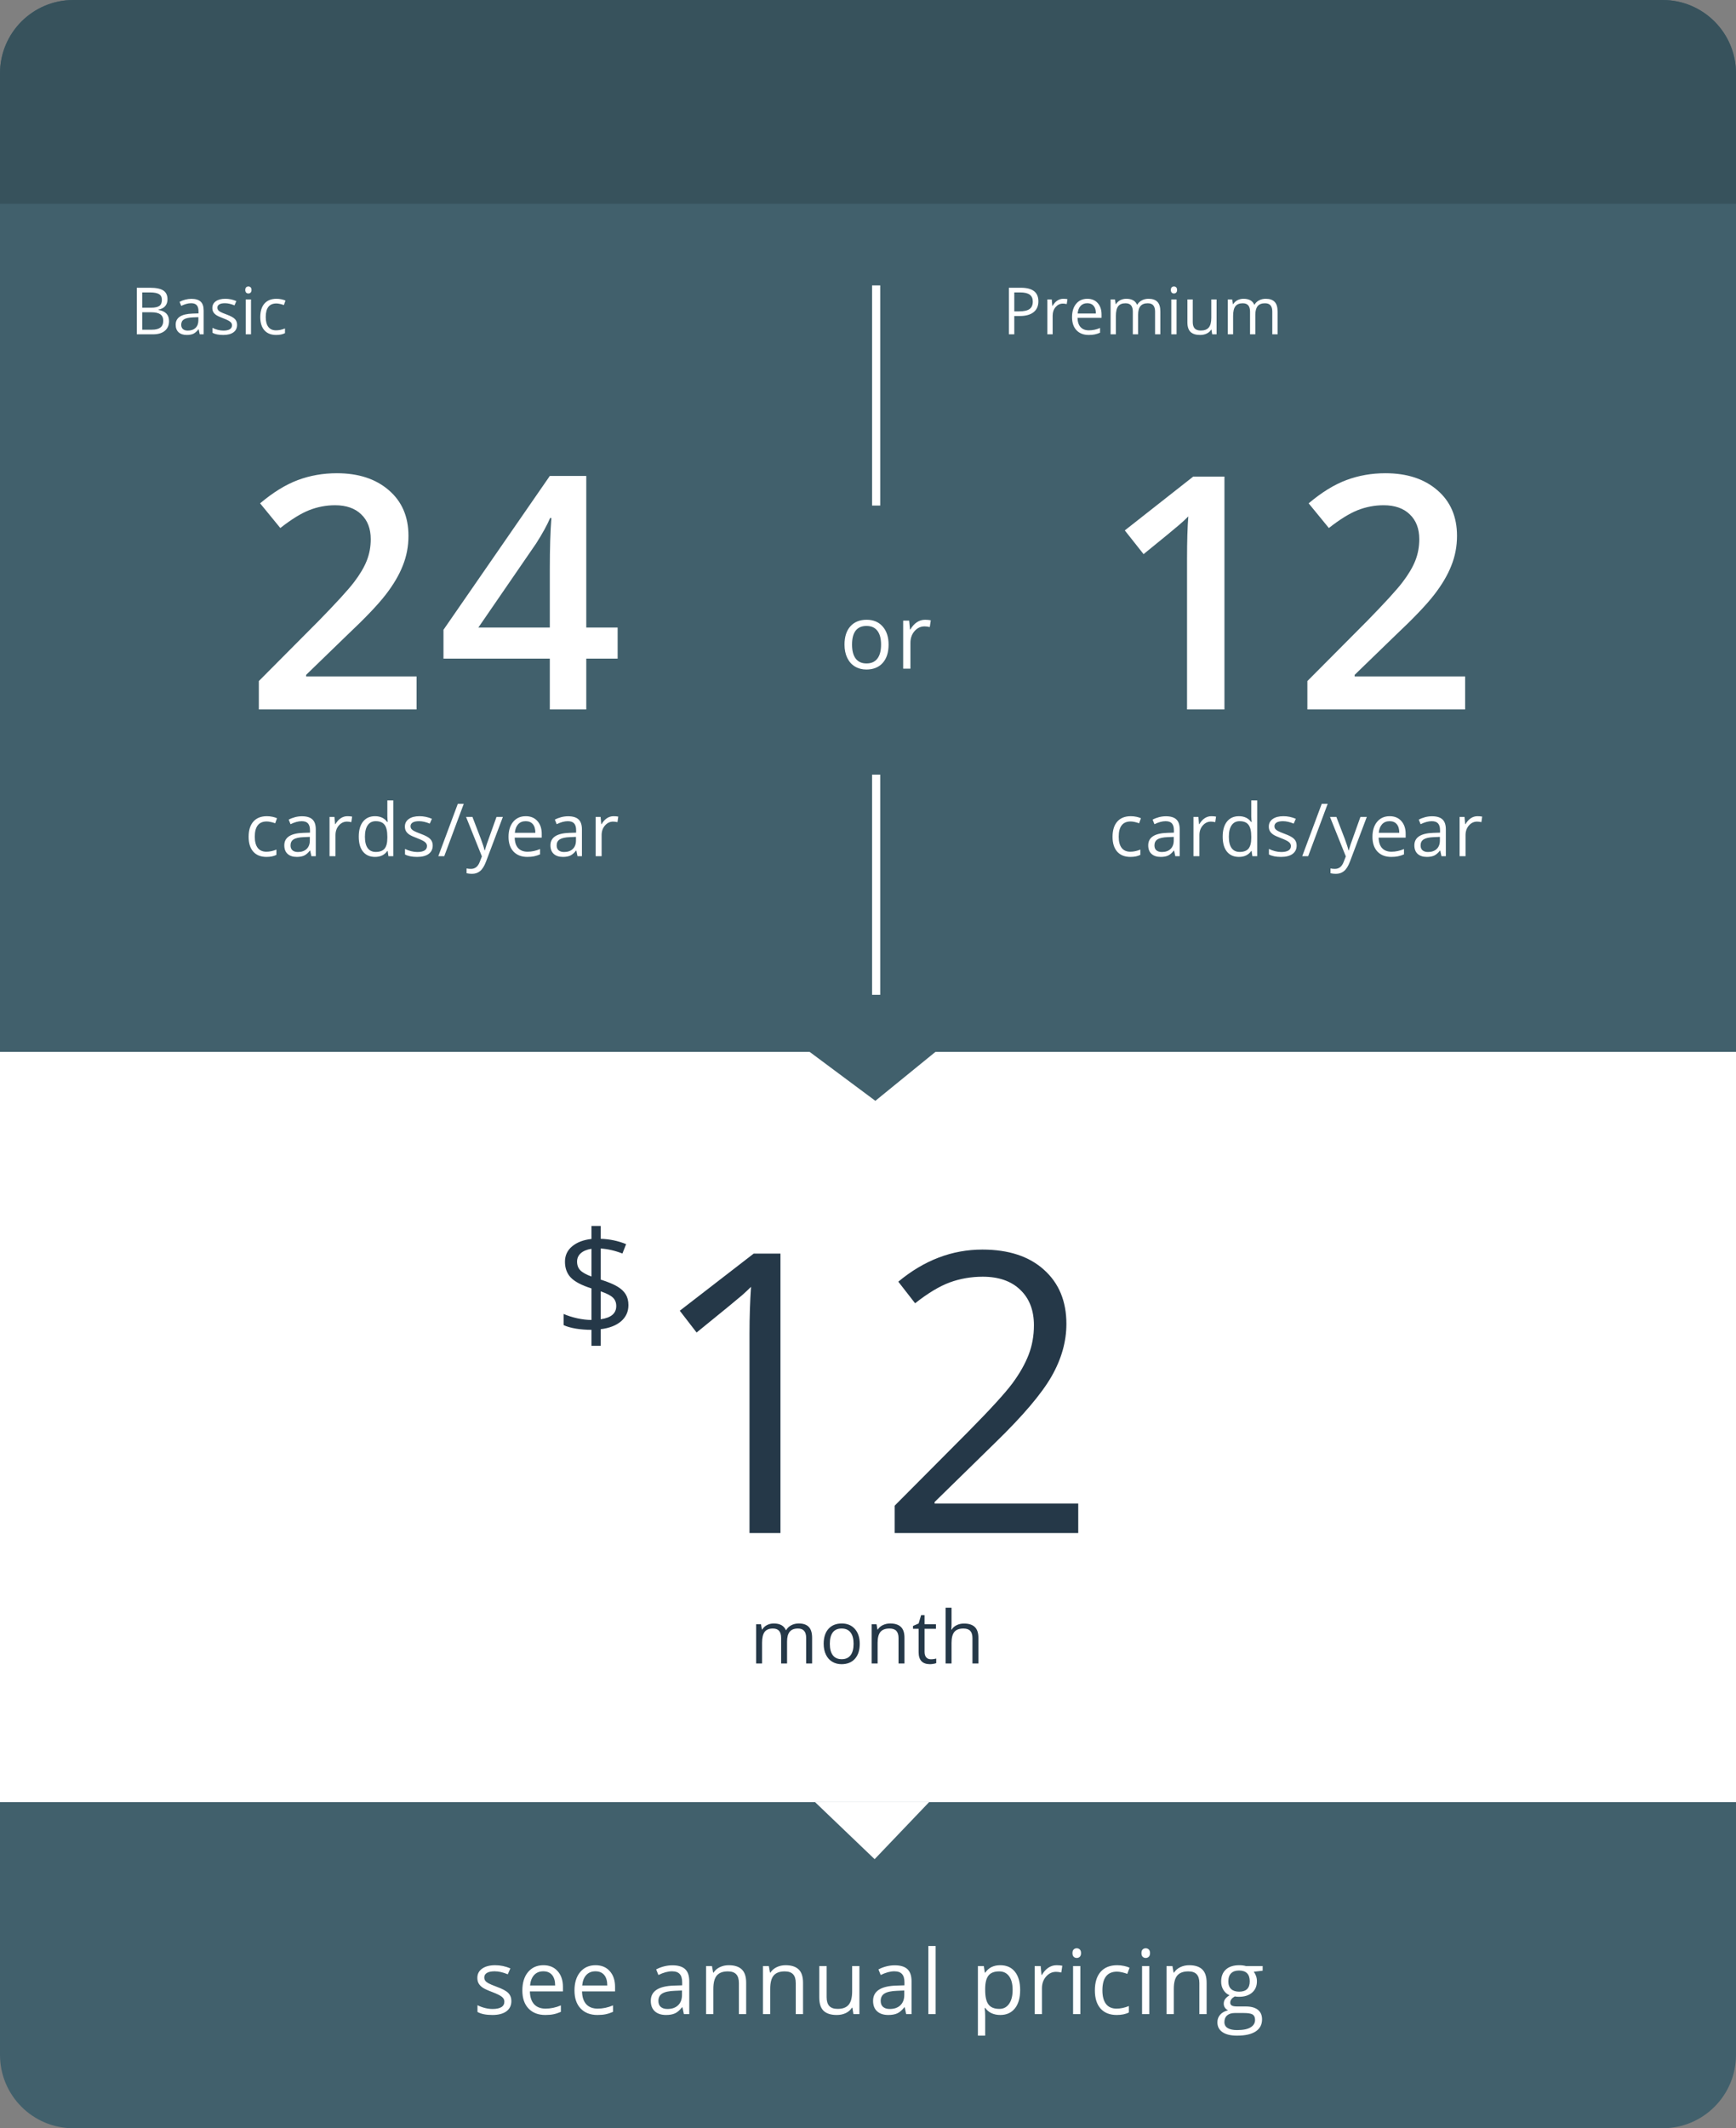 <svg width="213" height="261" viewBox="0 0 213 261" fill="none" xmlns="http://www.w3.org/2000/svg">
<rect x="0" y="0" width="213" height="261" fill="#808080" stroke="none"/>
<path fill-rule="evenodd" clip-rule="evenodd" d="M9 0C4.029 0 0 4.029 0 9V26V120V252C0 256.971 4.029 261 9 261H204C208.971 261 213 256.971 213 252V120V26V9C213 4.029 208.971 0 204 0H9Z" fill="#41606C"/>
<path d="M62.743 245.394C62.743 245.942 62.539 246.364 62.13 246.662C61.722 246.959 61.149 247.107 60.412 247.107C59.631 247.107 59.022 246.984 58.585 246.737V245.91C58.868 246.053 59.171 246.166 59.493 246.248C59.819 246.33 60.132 246.372 60.433 246.372C60.899 246.372 61.257 246.298 61.507 246.151C61.758 246.001 61.883 245.774 61.883 245.469C61.883 245.24 61.783 245.045 61.583 244.884C61.386 244.719 60.999 244.526 60.422 244.304C59.874 244.1 59.484 243.922 59.252 243.772C59.022 243.618 58.85 243.444 58.736 243.251C58.625 243.058 58.569 242.827 58.569 242.558C58.569 242.078 58.764 241.701 59.155 241.425C59.545 241.146 60.08 241.006 60.761 241.006C61.395 241.006 62.014 241.135 62.619 241.393L62.302 242.118C61.711 241.874 61.176 241.752 60.696 241.752C60.274 241.752 59.955 241.819 59.74 241.951C59.525 242.084 59.418 242.266 59.418 242.499C59.418 242.657 59.457 242.791 59.536 242.902C59.618 243.013 59.749 243.118 59.928 243.219C60.107 243.319 60.451 243.464 60.959 243.654C61.658 243.908 62.129 244.164 62.372 244.422C62.619 244.68 62.743 245.004 62.743 245.394ZM66.905 247.107C66.035 247.107 65.347 246.842 64.843 246.312C64.341 245.783 64.091 245.047 64.091 244.105C64.091 243.156 64.323 242.402 64.789 241.844C65.258 241.285 65.886 241.006 66.674 241.006C67.412 241.006 67.995 241.249 68.425 241.736C68.855 242.22 69.07 242.859 69.07 243.654V244.218H65.014C65.032 244.909 65.206 245.433 65.535 245.792C65.868 246.15 66.336 246.329 66.937 246.329C67.571 246.329 68.198 246.196 68.817 245.931V246.726C68.502 246.862 68.203 246.959 67.92 247.016C67.641 247.077 67.302 247.107 66.905 247.107ZM66.663 241.752C66.191 241.752 65.813 241.906 65.53 242.214C65.251 242.522 65.086 242.948 65.036 243.493H68.114C68.114 242.931 67.988 242.501 67.738 242.204C67.487 241.903 67.129 241.752 66.663 241.752ZM73.302 247.107C72.432 247.107 71.744 246.842 71.239 246.312C70.738 245.783 70.487 245.047 70.487 244.105C70.487 243.156 70.72 242.402 71.186 241.844C71.655 241.285 72.283 241.006 73.071 241.006C73.808 241.006 74.392 241.249 74.822 241.736C75.251 242.22 75.466 242.859 75.466 243.654V244.218H71.411C71.429 244.909 71.603 245.433 71.932 245.792C72.265 246.15 72.733 246.329 73.334 246.329C73.968 246.329 74.594 246.196 75.214 245.931V246.726C74.899 246.862 74.6 246.959 74.317 247.016C74.038 247.077 73.699 247.107 73.302 247.107ZM73.06 241.752C72.588 241.752 72.21 241.906 71.927 242.214C71.647 242.522 71.483 242.948 71.433 243.493H74.51C74.51 242.931 74.385 242.501 74.134 242.204C73.884 241.903 73.526 241.752 73.06 241.752ZM83.909 247L83.732 246.162H83.689C83.395 246.531 83.102 246.782 82.808 246.914C82.518 247.043 82.155 247.107 81.718 247.107C81.134 247.107 80.676 246.957 80.343 246.656C80.013 246.355 79.849 245.928 79.849 245.373C79.849 244.184 80.799 243.561 82.701 243.503L83.7 243.471V243.106C83.7 242.644 83.6 242.304 83.399 242.085C83.202 241.863 82.885 241.752 82.448 241.752C81.958 241.752 81.403 241.903 80.783 242.204L80.509 241.521C80.799 241.364 81.116 241.24 81.46 241.151C81.807 241.061 82.155 241.017 82.502 241.017C83.204 241.017 83.723 241.172 84.06 241.484C84.4 241.795 84.57 242.295 84.57 242.982V247H83.909ZM81.895 246.372C82.45 246.372 82.885 246.219 83.2 245.915C83.519 245.611 83.678 245.185 83.678 244.637V244.105L82.787 244.143C82.078 244.168 81.566 244.279 81.251 244.476C80.939 244.669 80.783 244.972 80.783 245.383C80.783 245.706 80.88 245.951 81.073 246.119C81.27 246.287 81.544 246.372 81.895 246.372ZM90.66 247V243.192C90.66 242.712 90.551 242.354 90.333 242.118C90.115 241.881 89.772 241.763 89.307 241.763C88.691 241.763 88.24 241.93 87.954 242.263C87.667 242.596 87.524 243.145 87.524 243.912V247H86.632V241.113H87.357L87.502 241.919H87.545C87.728 241.629 87.984 241.405 88.313 241.248C88.643 241.086 89.01 241.006 89.415 241.006C90.123 241.006 90.657 241.178 91.015 241.521C91.373 241.862 91.552 242.408 91.552 243.16V247H90.66ZM97.637 247V243.192C97.637 242.712 97.528 242.354 97.31 242.118C97.091 241.881 96.749 241.763 96.284 241.763C95.668 241.763 95.217 241.93 94.93 242.263C94.644 242.596 94.501 243.145 94.501 243.912V247H93.609V241.113H94.334L94.479 241.919H94.522C94.705 241.629 94.961 241.405 95.29 241.248C95.62 241.086 95.987 241.006 96.391 241.006C97.1 241.006 97.634 241.178 97.992 241.521C98.35 241.862 98.529 242.408 98.529 243.16V247H97.637ZM101.424 241.113V244.932C101.424 245.412 101.533 245.77 101.751 246.006C101.97 246.243 102.312 246.361 102.777 246.361C103.393 246.361 103.843 246.193 104.125 245.856C104.412 245.519 104.555 244.97 104.555 244.207V241.113H105.447V247H104.711L104.582 246.21H104.534C104.351 246.5 104.097 246.722 103.771 246.876C103.449 247.03 103.08 247.107 102.665 247.107C101.948 247.107 101.411 246.937 101.053 246.597C100.699 246.257 100.521 245.713 100.521 244.964V241.113H101.424ZM111.183 247L111.006 246.162H110.963C110.669 246.531 110.375 246.782 110.082 246.914C109.792 247.043 109.428 247.107 108.991 247.107C108.408 247.107 107.949 246.957 107.616 246.656C107.287 246.355 107.122 245.928 107.122 245.373C107.122 244.184 108.073 243.561 109.974 243.503L110.973 243.471V243.106C110.973 242.644 110.873 242.304 110.673 242.085C110.476 241.863 110.159 241.752 109.722 241.752C109.231 241.752 108.676 241.903 108.057 242.204L107.783 241.521C108.073 241.364 108.39 241.24 108.734 241.151C109.081 241.061 109.428 241.017 109.776 241.017C110.477 241.017 110.997 241.172 111.333 241.484C111.673 241.795 111.843 242.295 111.843 242.982V247H111.183ZM109.169 246.372C109.724 246.372 110.159 246.219 110.474 245.915C110.793 245.611 110.952 245.185 110.952 244.637V244.105L110.06 244.143C109.351 244.168 108.839 244.279 108.524 244.476C108.213 244.669 108.057 244.972 108.057 245.383C108.057 245.706 108.154 245.951 108.347 246.119C108.544 246.287 108.818 246.372 109.169 246.372ZM114.797 247H113.906V238.643H114.797V247ZM122.725 247.107C122.342 247.107 121.991 247.038 121.672 246.898C121.357 246.755 121.092 246.536 120.877 246.243H120.813C120.856 246.586 120.877 246.912 120.877 247.22V249.643H119.985V241.113H120.711L120.834 241.919H120.877C121.106 241.597 121.373 241.364 121.677 241.221C121.982 241.077 122.331 241.006 122.725 241.006C123.505 241.006 124.107 241.273 124.529 241.806C124.955 242.34 125.169 243.088 125.169 244.051C125.169 245.018 124.952 245.77 124.519 246.307C124.089 246.841 123.491 247.107 122.725 247.107ZM122.596 241.763C121.994 241.763 121.559 241.93 121.291 242.263C121.022 242.596 120.884 243.126 120.877 243.853V244.051C120.877 244.878 121.015 245.471 121.291 245.829C121.566 246.184 122.009 246.361 122.617 246.361C123.126 246.361 123.523 246.155 123.81 245.743C124.1 245.331 124.245 244.764 124.245 244.041C124.245 243.306 124.1 242.744 123.81 242.354C123.523 241.96 123.119 241.763 122.596 241.763ZM129.637 241.006C129.898 241.006 130.133 241.027 130.341 241.07L130.217 241.897C129.974 241.844 129.759 241.817 129.573 241.817C129.096 241.817 128.688 242.01 128.348 242.397C128.011 242.784 127.843 243.265 127.843 243.842V247H126.952V241.113H127.687L127.789 242.204H127.832C128.051 241.82 128.314 241.525 128.622 241.317C128.93 241.11 129.268 241.006 129.637 241.006ZM132.553 247H131.662V241.113H132.553V247ZM131.587 239.518C131.587 239.314 131.637 239.165 131.737 239.072C131.837 238.976 131.963 238.927 132.113 238.927C132.256 238.927 132.38 238.976 132.484 239.072C132.587 239.169 132.639 239.318 132.639 239.518C132.639 239.719 132.587 239.869 132.484 239.969C132.38 240.066 132.256 240.114 132.113 240.114C131.963 240.114 131.837 240.066 131.737 239.969C131.637 239.869 131.587 239.719 131.587 239.518ZM137.017 247.107C136.164 247.107 135.504 246.846 135.035 246.323C134.569 245.797 134.336 245.054 134.336 244.094C134.336 243.11 134.573 242.349 135.045 241.812C135.522 241.274 136.198 241.006 137.076 241.006C137.358 241.006 137.641 241.036 137.924 241.097C138.207 241.158 138.429 241.23 138.59 241.312L138.316 242.069C138.119 241.991 137.905 241.926 137.672 241.876C137.439 241.822 137.233 241.795 137.054 241.795C135.858 241.795 135.26 242.558 135.26 244.083C135.26 244.807 135.405 245.362 135.695 245.749C135.989 246.135 136.422 246.329 136.995 246.329C137.486 246.329 137.989 246.223 138.504 246.012V246.801C138.11 247.005 137.615 247.107 137.017 247.107ZM141.018 247H140.126V241.113H141.018V247ZM140.051 239.518C140.051 239.314 140.101 239.165 140.201 239.072C140.302 238.976 140.427 238.927 140.577 238.927C140.721 238.927 140.844 238.976 140.948 239.072C141.052 239.169 141.104 239.318 141.104 239.518C141.104 239.719 141.052 239.869 140.948 239.969C140.844 240.066 140.721 240.114 140.577 240.114C140.427 240.114 140.302 240.066 140.201 239.969C140.101 239.869 140.051 239.719 140.051 239.518ZM147.157 247V243.192C147.157 242.712 147.048 242.354 146.829 242.118C146.611 241.881 146.269 241.763 145.803 241.763C145.187 241.763 144.736 241.93 144.45 242.263C144.163 242.596 144.02 243.145 144.02 243.912V247H143.128V241.113H143.853L143.999 241.919H144.041C144.224 241.629 144.48 241.405 144.81 241.248C145.139 241.086 145.506 241.006 145.911 241.006C146.62 241.006 147.153 241.178 147.511 241.521C147.869 241.862 148.048 242.408 148.048 243.16V247H147.157ZM154.923 241.113V241.677L153.833 241.806C153.933 241.931 154.023 242.096 154.101 242.3C154.18 242.501 154.219 242.728 154.219 242.982C154.219 243.559 154.023 244.019 153.629 244.363C153.235 244.707 152.694 244.878 152.007 244.878C151.831 244.878 151.666 244.864 151.512 244.835C151.133 245.036 150.943 245.288 150.943 245.593C150.943 245.754 151.009 245.874 151.142 245.953C151.274 246.028 151.502 246.065 151.824 246.065H152.866C153.503 246.065 153.992 246.2 154.332 246.468C154.676 246.737 154.848 247.127 154.848 247.639C154.848 248.291 154.587 248.787 154.064 249.127C153.541 249.471 152.778 249.643 151.776 249.643C151.006 249.643 150.411 249.499 149.992 249.213C149.577 248.926 149.369 248.522 149.369 247.999C149.369 247.641 149.484 247.331 149.713 247.07C149.942 246.808 150.265 246.631 150.68 246.538C150.53 246.47 150.402 246.364 150.299 246.221C150.198 246.078 150.148 245.911 150.148 245.722C150.148 245.507 150.205 245.319 150.32 245.158C150.435 244.997 150.615 244.841 150.863 244.69C150.558 244.565 150.309 244.352 150.116 244.051C149.926 243.75 149.831 243.407 149.831 243.02C149.831 242.375 150.025 241.88 150.411 241.532C150.798 241.181 151.346 241.006 152.055 241.006C152.363 241.006 152.64 241.042 152.887 241.113H154.923ZM150.229 247.988C150.229 248.307 150.363 248.549 150.632 248.713C150.9 248.878 151.285 248.96 151.786 248.96C152.535 248.96 153.088 248.848 153.446 248.622C153.808 248.4 153.989 248.097 153.989 247.714C153.989 247.396 153.89 247.174 153.693 247.048C153.496 246.927 153.126 246.866 152.581 246.866H151.512C151.108 246.866 150.793 246.962 150.567 247.156C150.342 247.349 150.229 247.627 150.229 247.988ZM150.712 242.999C150.712 243.41 150.829 243.722 151.061 243.933C151.294 244.144 151.618 244.25 152.033 244.25C152.904 244.25 153.339 243.827 153.339 242.982C153.339 242.098 152.898 241.656 152.017 241.656C151.598 241.656 151.276 241.769 151.051 241.994C150.825 242.22 150.712 242.555 150.712 242.999Z" fill="white"/>
<path d="M0 9C0 4.029 4.029 0 9 0H204C208.971 0 213 4.029 213 9V25H0V9Z" fill="#37525C"/>
<rect y="129" width="213" height="92" fill="white"/>
<path d="M107.403 135L98 128H116L107.403 135Z" fill="#41606C"/>
<path d="M107.313 228L100 221H114L107.313 228Z" fill="white"/>
<path d="M51.113 87H31.758V83.523L39.121 76.121C41.296 73.894 42.734 72.319 43.438 71.394C44.154 70.457 44.675 69.578 45 68.758C45.325 67.938 45.488 67.059 45.488 66.121C45.488 64.832 45.098 63.816 44.316 63.074C43.548 62.332 42.48 61.961 41.113 61.961C40.02 61.961 38.958 62.163 37.93 62.566C36.914 62.97 35.736 63.699 34.395 64.754L31.914 61.727C33.503 60.385 35.046 59.435 36.543 58.875C38.04 58.315 39.635 58.035 41.328 58.035C43.984 58.035 46.113 58.732 47.715 60.125C49.316 61.505 50.117 63.367 50.117 65.711C50.117 67 49.883 68.224 49.414 69.383C48.958 70.542 48.249 71.74 47.285 72.977C46.335 74.201 44.746 75.861 42.52 77.957L37.559 82.762V82.957H51.113V87ZM75.781 80.769H71.933V87H67.46V80.769H54.413V77.234L67.46 58.367H71.933V76.961H75.781V80.769ZM67.46 76.961V69.793C67.46 67.241 67.525 65.151 67.656 63.523H67.499C67.135 64.383 66.562 65.424 65.781 66.648L58.691 76.961H67.46Z" fill="white"/>
<path d="M32.698 105.088C32.001 105.088 31.46 104.874 31.077 104.446C30.696 104.016 30.505 103.408 30.505 102.623C30.505 101.817 30.699 101.194 31.085 100.755C31.475 100.315 32.029 100.096 32.747 100.096C32.978 100.096 33.209 100.121 33.441 100.17C33.672 100.22 33.854 100.279 33.986 100.346L33.762 100.966C33.601 100.901 33.425 100.849 33.234 100.808C33.044 100.764 32.876 100.742 32.729 100.742C31.75 100.742 31.261 101.366 31.261 102.614C31.261 103.206 31.38 103.66 31.617 103.976C31.857 104.292 32.212 104.451 32.681 104.451C33.082 104.451 33.494 104.364 33.916 104.191V104.837C33.593 105.004 33.188 105.088 32.698 105.088ZM38.204 105L38.059 104.314H38.024C37.784 104.616 37.544 104.821 37.303 104.93C37.066 105.035 36.769 105.088 36.411 105.088C35.934 105.088 35.559 104.965 35.286 104.719C35.017 104.473 34.882 104.123 34.882 103.668C34.882 102.696 35.66 102.186 37.216 102.139L38.033 102.113V101.814C38.033 101.436 37.951 101.158 37.787 100.979C37.626 100.797 37.367 100.707 37.009 100.707C36.608 100.707 36.154 100.83 35.647 101.076L35.423 100.518C35.66 100.389 35.919 100.288 36.2 100.214C36.485 100.141 36.769 100.104 37.053 100.104C37.627 100.104 38.052 100.232 38.328 100.487C38.606 100.742 38.745 101.15 38.745 101.713V105H38.204ZM36.556 104.486C37.011 104.486 37.367 104.361 37.624 104.112C37.885 103.863 38.015 103.515 38.015 103.066V102.631L37.286 102.662C36.706 102.683 36.287 102.773 36.029 102.935C35.774 103.093 35.647 103.34 35.647 103.677C35.647 103.941 35.726 104.142 35.884 104.279C36.045 104.417 36.269 104.486 36.556 104.486ZM42.63 100.096C42.843 100.096 43.035 100.113 43.205 100.148L43.104 100.825C42.905 100.781 42.729 100.759 42.577 100.759C42.187 100.759 41.853 100.917 41.575 101.234C41.3 101.55 41.162 101.944 41.162 102.416V105H40.432V100.184H41.034L41.118 101.076H41.153C41.332 100.762 41.547 100.521 41.799 100.351C42.051 100.181 42.328 100.096 42.63 100.096ZM47.564 104.354H47.525C47.188 104.843 46.684 105.088 46.013 105.088C45.383 105.088 44.892 104.873 44.541 104.442C44.192 104.011 44.018 103.399 44.018 102.605C44.018 101.811 44.194 101.194 44.545 100.755C44.897 100.315 45.386 100.096 46.013 100.096C46.666 100.096 47.167 100.333 47.516 100.808H47.573L47.542 100.46L47.525 100.122V98.162H48.254V105H47.661L47.564 104.354ZM46.105 104.477C46.603 104.477 46.964 104.342 47.187 104.073C47.412 103.8 47.525 103.362 47.525 102.759V102.605C47.525 101.922 47.411 101.436 47.182 101.146C46.956 100.853 46.595 100.707 46.097 100.707C45.669 100.707 45.341 100.874 45.112 101.208C44.887 101.539 44.774 102.007 44.774 102.614C44.774 103.229 44.887 103.693 45.112 104.007C45.338 104.32 45.669 104.477 46.105 104.477ZM53.093 103.686C53.093 104.134 52.926 104.48 52.592 104.723C52.258 104.966 51.789 105.088 51.185 105.088C50.547 105.088 50.049 104.987 49.691 104.785V104.108C49.923 104.225 50.17 104.317 50.434 104.385C50.7 104.452 50.957 104.486 51.203 104.486C51.584 104.486 51.877 104.426 52.082 104.306C52.287 104.183 52.389 103.997 52.389 103.748C52.389 103.56 52.307 103.4 52.143 103.269C51.982 103.134 51.666 102.976 51.194 102.794C50.746 102.627 50.426 102.482 50.236 102.359C50.049 102.233 49.908 102.091 49.814 101.933C49.723 101.774 49.678 101.585 49.678 101.366C49.678 100.973 49.838 100.664 50.157 100.438C50.476 100.21 50.914 100.096 51.471 100.096C51.989 100.096 52.496 100.201 52.992 100.412L52.732 101.005C52.249 100.806 51.811 100.707 51.418 100.707C51.072 100.707 50.812 100.761 50.636 100.869C50.46 100.978 50.372 101.127 50.372 101.317C50.372 101.446 50.405 101.556 50.469 101.647C50.536 101.738 50.643 101.824 50.79 101.906C50.936 101.988 51.218 102.107 51.634 102.262C52.205 102.47 52.59 102.68 52.789 102.891C52.992 103.102 53.093 103.367 53.093 103.686ZM56.902 98.575L54.507 105H53.778L56.173 98.575H56.902ZM57.184 100.184H57.966L59.02 102.93C59.252 103.557 59.395 104.01 59.451 104.288H59.486C59.524 104.139 59.603 103.884 59.724 103.523C59.847 103.16 60.245 102.047 60.919 100.184H61.701L59.631 105.668C59.426 106.21 59.186 106.594 58.911 106.819C58.638 107.048 58.303 107.162 57.904 107.162C57.682 107.162 57.462 107.137 57.245 107.087V106.503C57.406 106.538 57.586 106.556 57.786 106.556C58.286 106.556 58.644 106.274 58.858 105.712L59.126 105.026L57.184 100.184ZM64.698 105.088C63.986 105.088 63.424 104.871 63.011 104.438C62.6 104.004 62.395 103.402 62.395 102.631C62.395 101.855 62.586 101.238 62.967 100.781C63.35 100.324 63.864 100.096 64.509 100.096C65.112 100.096 65.59 100.295 65.942 100.693C66.293 101.089 66.469 101.612 66.469 102.262V102.724H63.151C63.166 103.289 63.308 103.718 63.577 104.011C63.85 104.304 64.232 104.451 64.724 104.451C65.243 104.451 65.756 104.342 66.262 104.125V104.776C66.005 104.887 65.76 104.966 65.529 105.013C65.3 105.063 65.023 105.088 64.698 105.088ZM64.5 100.707C64.114 100.707 63.804 100.833 63.573 101.084C63.344 101.336 63.21 101.685 63.169 102.13H65.687C65.687 101.67 65.584 101.319 65.379 101.076C65.174 100.83 64.881 100.707 64.5 100.707ZM70.859 105L70.714 104.314H70.679C70.439 104.616 70.198 104.821 69.958 104.93C69.721 105.035 69.423 105.088 69.066 105.088C68.588 105.088 68.213 104.965 67.941 104.719C67.671 104.473 67.537 104.123 67.537 103.668C67.537 102.696 68.314 102.186 69.87 102.139L70.688 102.113V101.814C70.688 101.436 70.606 101.158 70.442 100.979C70.28 100.797 70.021 100.707 69.664 100.707C69.262 100.707 68.808 100.83 68.301 101.076L68.077 100.518C68.314 100.389 68.574 100.288 68.855 100.214C69.139 100.141 69.423 100.104 69.708 100.104C70.282 100.104 70.707 100.232 70.982 100.487C71.26 100.742 71.4 101.15 71.4 101.713V105H70.859ZM69.211 104.486C69.665 104.486 70.021 104.361 70.279 104.112C70.54 103.863 70.67 103.515 70.67 103.066V102.631L69.941 102.662C69.36 102.683 68.942 102.773 68.684 102.935C68.429 103.093 68.301 103.34 68.301 103.677C68.301 103.941 68.38 104.142 68.539 104.279C68.7 104.417 68.924 104.486 69.211 104.486ZM75.284 100.096C75.498 100.096 75.69 100.113 75.86 100.148L75.759 100.825C75.559 100.781 75.384 100.759 75.231 100.759C74.842 100.759 74.508 100.917 74.229 101.234C73.954 101.55 73.816 101.944 73.816 102.416V105H73.087V100.184H73.689L73.772 101.076H73.808C73.986 100.762 74.201 100.521 74.454 100.351C74.705 100.181 74.982 100.096 75.284 100.096Z" fill="white"/>
<path d="M109.026 79.051C109.026 80.011 108.785 80.761 108.301 81.302C107.818 81.839 107.15 82.107 106.298 82.107C105.771 82.107 105.304 81.984 104.896 81.737C104.488 81.49 104.173 81.135 103.951 80.673C103.729 80.211 103.618 79.671 103.618 79.051C103.618 78.092 103.858 77.345 104.337 76.811C104.817 76.274 105.483 76.006 106.335 76.006C107.159 76.006 107.812 76.28 108.296 76.828C108.783 77.376 109.026 78.117 109.026 79.051ZM104.542 79.051C104.542 79.803 104.692 80.376 104.993 80.77C105.293 81.164 105.736 81.361 106.319 81.361C106.903 81.361 107.345 81.166 107.646 80.775C107.95 80.382 108.103 79.807 108.103 79.051C108.103 78.303 107.95 77.735 107.646 77.349C107.345 76.958 106.899 76.763 106.309 76.763C105.725 76.763 105.285 76.955 104.987 77.338C104.69 77.721 104.542 78.292 104.542 79.051ZM113.5 76.006C113.762 76.006 113.996 76.027 114.204 76.07L114.08 76.897C113.837 76.844 113.622 76.817 113.436 76.817C112.96 76.817 112.551 77.01 112.211 77.397C111.875 77.784 111.706 78.265 111.706 78.842V82H110.815V76.113H111.551L111.653 77.204H111.696C111.914 76.82 112.177 76.525 112.485 76.317C112.793 76.11 113.131 76.006 113.5 76.006Z" fill="white"/>
<path d="M98.913 204V200.867C98.913 200.483 98.831 200.196 98.666 200.005C98.502 199.812 98.248 199.715 97.902 199.715C97.448 199.715 97.112 199.846 96.895 200.106C96.679 200.367 96.57 200.769 96.57 201.311V204H95.841V200.867C95.841 200.483 95.759 200.196 95.595 200.005C95.431 199.812 95.174 199.715 94.826 199.715C94.369 199.715 94.033 199.853 93.819 200.128C93.608 200.401 93.503 200.849 93.503 201.473V204H92.773V199.184H93.367L93.485 199.843H93.52C93.658 199.608 93.852 199.425 94.101 199.293C94.353 199.162 94.634 199.096 94.944 199.096C95.697 199.096 96.189 199.368 96.421 199.913H96.456C96.6 199.661 96.808 199.462 97.08 199.315C97.353 199.169 97.663 199.096 98.012 199.096C98.557 199.096 98.964 199.236 99.233 199.518C99.506 199.796 99.642 200.243 99.642 200.858V204H98.913ZM105.487 201.587C105.487 202.373 105.289 202.986 104.893 203.429C104.498 203.868 103.951 204.088 103.254 204.088C102.824 204.088 102.441 203.987 102.107 203.785C101.773 203.583 101.515 203.292 101.334 202.915C101.152 202.537 101.061 202.094 101.061 201.587C101.061 200.802 101.258 200.191 101.65 199.755C102.043 199.315 102.588 199.096 103.285 199.096C103.959 199.096 104.493 199.32 104.889 199.768C105.287 200.216 105.487 200.823 105.487 201.587ZM101.817 201.587C101.817 202.203 101.94 202.671 102.186 202.994C102.432 203.316 102.794 203.477 103.272 203.477C103.749 203.477 104.111 203.317 104.357 202.998C104.606 202.676 104.731 202.206 104.731 201.587C104.731 200.975 104.606 200.511 104.357 200.194C104.111 199.875 103.746 199.715 103.263 199.715C102.785 199.715 102.425 199.872 102.182 200.186C101.939 200.499 101.817 200.966 101.817 201.587ZM110.246 204V200.884C110.246 200.492 110.156 200.199 109.978 200.005C109.799 199.812 109.519 199.715 109.138 199.715C108.634 199.715 108.265 199.852 108.031 200.124C107.797 200.396 107.679 200.846 107.679 201.473V204H106.95V199.184H107.543L107.662 199.843H107.697C107.846 199.605 108.056 199.422 108.325 199.293C108.595 199.162 108.895 199.096 109.226 199.096C109.806 199.096 110.243 199.236 110.536 199.518C110.829 199.796 110.975 200.243 110.975 200.858V204H110.246ZM114.214 203.486C114.343 203.486 114.467 203.477 114.587 203.459C114.707 203.439 114.803 203.418 114.873 203.398V203.956C114.794 203.994 114.677 204.025 114.521 204.048C114.369 204.075 114.231 204.088 114.108 204.088C113.177 204.088 112.711 203.597 112.711 202.616V199.75H112.021V199.399L112.711 199.096L113.019 198.067H113.44V199.184H114.838V199.75H113.44V202.585C113.44 202.875 113.509 203.098 113.647 203.253C113.785 203.408 113.974 203.486 114.214 203.486ZM119.316 204V200.884C119.316 200.492 119.226 200.199 119.048 200.005C118.869 199.812 118.589 199.715 118.208 199.715C117.701 199.715 117.331 199.853 117.096 200.128C116.865 200.404 116.749 200.855 116.749 201.482V204H116.02V197.162H116.749V199.232C116.749 199.481 116.738 199.688 116.714 199.852H116.758C116.902 199.62 117.105 199.438 117.369 199.307C117.636 199.172 117.939 199.104 118.279 199.104C118.867 199.104 119.308 199.245 119.601 199.526C119.897 199.805 120.045 200.249 120.045 200.858V204H119.316Z" fill="#253848"/>
<path d="M16.785 35.289H18.398C19.156 35.289 19.704 35.402 20.043 35.629C20.381 35.855 20.551 36.214 20.551 36.703C20.551 37.042 20.456 37.322 20.266 37.543C20.078 37.762 19.803 37.904 19.441 37.969V38.008C20.309 38.156 20.742 38.612 20.742 39.375C20.742 39.885 20.569 40.284 20.223 40.57C19.879 40.857 19.397 41 18.777 41H16.785V35.289ZM17.449 37.734H18.543C19.012 37.734 19.349 37.661 19.555 37.516C19.76 37.367 19.863 37.118 19.863 36.77C19.863 36.449 19.749 36.219 19.52 36.078C19.29 35.935 18.926 35.863 18.426 35.863H17.449V37.734ZM17.449 38.297V40.434H18.641C19.102 40.434 19.448 40.345 19.68 40.168C19.914 39.988 20.031 39.708 20.031 39.328C20.031 38.974 19.912 38.714 19.672 38.547C19.435 38.38 19.073 38.297 18.586 38.297H17.449ZM24.508 41L24.379 40.391H24.348C24.134 40.659 23.921 40.841 23.707 40.938C23.496 41.031 23.232 41.078 22.914 41.078C22.49 41.078 22.156 40.969 21.914 40.75C21.674 40.531 21.555 40.22 21.555 39.816C21.555 38.952 22.246 38.499 23.629 38.457L24.355 38.434V38.168C24.355 37.832 24.283 37.585 24.137 37.426C23.994 37.264 23.763 37.184 23.445 37.184C23.088 37.184 22.685 37.293 22.234 37.512L22.035 37.016C22.246 36.901 22.477 36.811 22.727 36.746C22.979 36.681 23.232 36.648 23.484 36.648C23.995 36.648 24.372 36.762 24.617 36.988C24.865 37.215 24.988 37.578 24.988 38.078V41H24.508ZM23.043 40.543C23.447 40.543 23.763 40.432 23.992 40.211C24.224 39.99 24.34 39.68 24.34 39.281V38.895L23.691 38.922C23.176 38.94 22.803 39.021 22.574 39.164C22.348 39.305 22.234 39.525 22.234 39.824C22.234 40.059 22.305 40.237 22.445 40.359C22.588 40.482 22.788 40.543 23.043 40.543ZM29.09 39.832C29.09 40.23 28.941 40.538 28.645 40.754C28.348 40.97 27.931 41.078 27.395 41.078C26.827 41.078 26.384 40.988 26.066 40.809V40.207C26.272 40.311 26.492 40.393 26.727 40.453C26.963 40.513 27.191 40.543 27.41 40.543C27.749 40.543 28.009 40.49 28.191 40.383C28.374 40.273 28.465 40.108 28.465 39.887C28.465 39.72 28.392 39.578 28.246 39.461C28.103 39.341 27.822 39.2 27.402 39.039C27.004 38.891 26.72 38.762 26.551 38.652C26.384 38.54 26.259 38.414 26.176 38.273C26.095 38.133 26.055 37.965 26.055 37.77C26.055 37.421 26.197 37.146 26.48 36.945C26.764 36.742 27.154 36.641 27.648 36.641C28.109 36.641 28.56 36.734 29 36.922L28.77 37.449C28.34 37.272 27.951 37.184 27.602 37.184C27.294 37.184 27.062 37.232 26.906 37.328C26.75 37.425 26.672 37.557 26.672 37.727C26.672 37.841 26.701 37.939 26.758 38.02C26.818 38.1 26.913 38.177 27.043 38.25C27.173 38.323 27.423 38.428 27.793 38.566C28.301 38.751 28.643 38.938 28.82 39.125C29 39.312 29.09 39.548 29.09 39.832ZM30.797 41H30.148V36.719H30.797V41ZM30.094 35.559C30.094 35.41 30.13 35.302 30.203 35.234C30.276 35.164 30.367 35.129 30.477 35.129C30.581 35.129 30.671 35.164 30.746 35.234C30.822 35.305 30.859 35.413 30.859 35.559C30.859 35.704 30.822 35.814 30.746 35.887C30.671 35.957 30.581 35.992 30.477 35.992C30.367 35.992 30.276 35.957 30.203 35.887C30.13 35.814 30.094 35.704 30.094 35.559ZM33.883 41.078C33.263 41.078 32.783 40.888 32.441 40.508C32.103 40.125 31.934 39.585 31.934 38.887C31.934 38.171 32.105 37.617 32.449 37.227C32.796 36.836 33.288 36.641 33.926 36.641C34.132 36.641 34.337 36.663 34.543 36.707C34.749 36.751 34.91 36.803 35.027 36.863L34.828 37.414C34.685 37.357 34.529 37.31 34.359 37.273C34.19 37.234 34.04 37.215 33.91 37.215C33.04 37.215 32.605 37.77 32.605 38.879C32.605 39.405 32.711 39.809 32.922 40.09C33.135 40.371 33.45 40.512 33.867 40.512C34.224 40.512 34.59 40.435 34.965 40.281V40.855C34.678 41.004 34.318 41.078 33.883 41.078Z" fill="white"/>
<path d="M150.234 87H145.645V68.562C145.645 66.362 145.697 64.617 145.801 63.328C145.501 63.641 145.13 63.986 144.688 64.363C144.258 64.741 142.799 65.939 140.312 67.957L138.008 65.047L146.406 58.445H150.234V87ZM179.765 87H160.409V83.523L167.773 76.121C169.947 73.894 171.386 72.319 172.089 71.394C172.805 70.457 173.326 69.578 173.652 68.758C173.977 67.938 174.14 67.059 174.14 66.121C174.14 64.832 173.749 63.816 172.968 63.074C172.2 62.332 171.132 61.961 169.765 61.961C168.671 61.961 167.61 62.163 166.581 62.566C165.566 62.97 164.387 63.699 163.046 64.754L160.566 61.727C162.154 60.385 163.697 59.435 165.195 58.875C166.692 58.315 168.287 58.035 169.98 58.035C172.636 58.035 174.765 58.732 176.366 60.125C177.968 61.505 178.769 63.367 178.769 65.711C178.769 67 178.534 68.224 178.066 69.383C177.61 70.542 176.9 71.74 175.937 72.977C174.986 74.201 173.398 75.861 171.171 77.957L166.21 82.762V82.957H179.765V87Z" fill="white"/>
<path d="M138.698 105.088C138.001 105.088 137.46 104.874 137.077 104.446C136.696 104.016 136.505 103.408 136.505 102.623C136.505 101.817 136.699 101.194 137.085 100.755C137.475 100.315 138.029 100.096 138.747 100.096C138.978 100.096 139.209 100.121 139.441 100.17C139.672 100.22 139.854 100.279 139.986 100.346L139.762 100.966C139.601 100.901 139.425 100.849 139.234 100.808C139.044 100.764 138.875 100.742 138.729 100.742C137.75 100.742 137.261 101.366 137.261 102.614C137.261 103.206 137.38 103.66 137.617 103.976C137.857 104.292 138.212 104.451 138.681 104.451C139.082 104.451 139.494 104.364 139.916 104.191V104.837C139.593 105.004 139.188 105.088 138.698 105.088ZM144.204 105L144.059 104.314H144.024C143.784 104.616 143.544 104.821 143.304 104.93C143.066 105.035 142.769 105.088 142.411 105.088C141.934 105.088 141.559 104.965 141.286 104.719C141.017 104.473 140.882 104.123 140.882 103.668C140.882 102.696 141.66 102.186 143.216 102.139L144.033 102.113V101.814C144.033 101.436 143.951 101.158 143.787 100.979C143.626 100.797 143.367 100.707 143.009 100.707C142.608 100.707 142.154 100.83 141.647 101.076L141.423 100.518C141.66 100.389 141.919 100.288 142.201 100.214C142.485 100.141 142.769 100.104 143.053 100.104C143.627 100.104 144.052 100.232 144.327 100.487C144.606 100.742 144.745 101.15 144.745 101.713V105H144.204ZM142.556 104.486C143.011 104.486 143.367 104.361 143.624 104.112C143.885 103.863 144.015 103.515 144.015 103.066V102.631L143.286 102.662C142.706 102.683 142.287 102.773 142.029 102.935C141.774 103.093 141.647 103.34 141.647 103.677C141.647 103.941 141.726 104.142 141.884 104.279C142.045 104.417 142.269 104.486 142.556 104.486ZM148.63 100.096C148.843 100.096 149.035 100.113 149.205 100.148L149.104 100.825C148.905 100.781 148.729 100.759 148.577 100.759C148.187 100.759 147.853 100.917 147.575 101.234C147.299 101.55 147.162 101.944 147.162 102.416V105H146.432V100.184H147.034L147.118 101.076H147.153C147.332 100.762 147.547 100.521 147.799 100.351C148.051 100.181 148.328 100.096 148.63 100.096ZM153.564 104.354H153.525C153.188 104.843 152.684 105.088 152.013 105.088C151.383 105.088 150.893 104.873 150.541 104.442C150.192 104.011 150.018 103.399 150.018 102.605C150.018 101.811 150.194 101.194 150.545 100.755C150.897 100.315 151.386 100.096 152.013 100.096C152.666 100.096 153.167 100.333 153.516 100.808H153.573L153.542 100.46L153.525 100.122V98.162H154.254V105H153.661L153.564 104.354ZM152.105 104.477C152.603 104.477 152.964 104.342 153.186 104.073C153.412 103.8 153.525 103.362 153.525 102.759V102.605C153.525 101.922 153.411 101.436 153.182 101.146C152.957 100.853 152.595 100.707 152.097 100.707C151.669 100.707 151.341 100.874 151.112 101.208C150.887 101.539 150.774 102.007 150.774 102.614C150.774 103.229 150.887 103.693 151.112 104.007C151.338 104.32 151.669 104.477 152.105 104.477ZM159.093 103.686C159.093 104.134 158.926 104.48 158.592 104.723C158.258 104.966 157.789 105.088 157.185 105.088C156.547 105.088 156.049 104.987 155.691 104.785V104.108C155.923 104.225 156.17 104.317 156.434 104.385C156.7 104.452 156.957 104.486 157.203 104.486C157.584 104.486 157.877 104.426 158.082 104.306C158.287 104.183 158.389 103.997 158.389 103.748C158.389 103.56 158.307 103.4 158.143 103.269C157.982 103.134 157.666 102.976 157.194 102.794C156.746 102.627 156.427 102.482 156.236 102.359C156.049 102.233 155.908 102.091 155.814 101.933C155.723 101.774 155.678 101.585 155.678 101.366C155.678 100.973 155.838 100.664 156.157 100.438C156.476 100.21 156.914 100.096 157.471 100.096C157.99 100.096 158.496 100.201 158.991 100.412L158.732 101.005C158.249 100.806 157.811 100.707 157.418 100.707C157.073 100.707 156.812 100.761 156.636 100.869C156.46 100.978 156.372 101.127 156.372 101.317C156.372 101.446 156.405 101.556 156.469 101.647C156.536 101.738 156.643 101.824 156.79 101.906C156.936 101.988 157.218 102.107 157.634 102.262C158.205 102.47 158.59 102.68 158.789 102.891C158.991 103.102 159.093 103.367 159.093 103.686ZM162.902 98.575L160.507 105H159.778L162.173 98.575H162.902ZM163.184 100.184H163.966L165.02 102.93C165.252 103.557 165.395 104.01 165.451 104.288H165.486C165.524 104.139 165.603 103.884 165.724 103.523C165.847 103.16 166.245 102.047 166.919 100.184H167.701L165.631 105.668C165.426 106.21 165.186 106.594 164.911 106.819C164.638 107.048 164.303 107.162 163.904 107.162C163.682 107.162 163.462 107.137 163.245 107.087V106.503C163.406 106.538 163.586 106.556 163.786 106.556C164.287 106.556 164.644 106.274 164.858 105.712L165.126 105.026L163.184 100.184ZM170.698 105.088C169.986 105.088 169.424 104.871 169.01 104.438C168.6 104.004 168.395 103.402 168.395 102.631C168.395 101.855 168.586 101.238 168.967 100.781C169.35 100.324 169.864 100.096 170.509 100.096C171.113 100.096 171.59 100.295 171.942 100.693C172.293 101.089 172.469 101.612 172.469 102.262V102.724H169.151C169.166 103.289 169.308 103.718 169.577 104.011C169.85 104.304 170.232 104.451 170.724 104.451C171.243 104.451 171.756 104.342 172.262 104.125V104.776C172.005 104.887 171.76 104.966 171.529 105.013C171.3 105.063 171.023 105.088 170.698 105.088ZM170.5 100.707C170.114 100.707 169.804 100.833 169.573 101.084C169.344 101.336 169.21 101.685 169.169 102.13H171.687C171.687 101.67 171.584 101.319 171.379 101.076C171.174 100.83 170.881 100.707 170.5 100.707ZM176.859 105L176.714 104.314H176.679C176.439 104.616 176.198 104.821 175.958 104.93C175.721 105.035 175.423 105.088 175.066 105.088C174.588 105.088 174.213 104.965 173.941 104.719C173.671 104.473 173.537 104.123 173.537 103.668C173.537 102.696 174.315 102.186 175.87 102.139L176.688 102.113V101.814C176.688 101.436 176.606 101.158 176.441 100.979C176.28 100.797 176.021 100.707 175.664 100.707C175.262 100.707 174.808 100.83 174.301 101.076L174.077 100.518C174.315 100.389 174.574 100.288 174.855 100.214C175.139 100.141 175.423 100.104 175.708 100.104C176.282 100.104 176.707 100.232 176.982 100.487C177.26 100.742 177.399 101.15 177.399 101.713V105H176.859ZM175.211 104.486C175.665 104.486 176.021 104.361 176.279 104.112C176.54 103.863 176.67 103.515 176.67 103.066V102.631L175.94 102.662C175.36 102.683 174.941 102.773 174.684 102.935C174.429 103.093 174.301 103.34 174.301 103.677C174.301 103.941 174.38 104.142 174.539 104.279C174.7 104.417 174.924 104.486 175.211 104.486ZM181.284 100.096C181.498 100.096 181.69 100.113 181.86 100.148L181.759 100.825C181.559 100.781 181.384 100.759 181.231 100.759C180.842 100.759 180.508 100.917 180.229 101.234C179.954 101.55 179.816 101.944 179.816 102.416V105H179.087V100.184H179.689L179.772 101.076H179.807C179.986 100.762 180.202 100.521 180.453 100.351C180.705 100.181 180.982 100.096 181.284 100.096Z" fill="white"/>
<path d="M127.406 36.953C127.406 37.531 127.208 37.977 126.812 38.289C126.419 38.599 125.855 38.754 125.121 38.754H124.449V41H123.785V35.289H125.266C126.693 35.289 127.406 35.844 127.406 36.953ZM124.449 38.184H125.047C125.635 38.184 126.061 38.089 126.324 37.898C126.587 37.708 126.719 37.404 126.719 36.984C126.719 36.607 126.595 36.325 126.348 36.141C126.1 35.956 125.715 35.863 125.191 35.863H124.449V38.184ZM130.461 36.641C130.651 36.641 130.822 36.656 130.973 36.688L130.883 37.289C130.706 37.25 130.549 37.23 130.414 37.23C130.068 37.23 129.771 37.371 129.523 37.652C129.279 37.934 129.156 38.284 129.156 38.703V41H128.508V36.719H129.043L129.117 37.512H129.148C129.307 37.233 129.499 37.018 129.723 36.867C129.947 36.716 130.193 36.641 130.461 36.641ZM133.582 41.078C132.949 41.078 132.449 40.885 132.082 40.5C131.717 40.115 131.535 39.579 131.535 38.895C131.535 38.204 131.704 37.656 132.043 37.25C132.384 36.844 132.841 36.641 133.414 36.641C133.951 36.641 134.375 36.818 134.688 37.172C135 37.523 135.156 37.988 135.156 38.566V38.977H132.207C132.22 39.479 132.346 39.861 132.586 40.121C132.828 40.382 133.168 40.512 133.605 40.512C134.066 40.512 134.522 40.415 134.973 40.223V40.801C134.743 40.9 134.526 40.97 134.32 41.012C134.117 41.056 133.871 41.078 133.582 41.078ZM133.406 37.184C133.062 37.184 132.788 37.296 132.582 37.52C132.379 37.743 132.259 38.053 132.223 38.449H134.461C134.461 38.04 134.37 37.728 134.188 37.512C134.005 37.293 133.745 37.184 133.406 37.184ZM141.723 41V38.215C141.723 37.874 141.65 37.618 141.504 37.449C141.358 37.277 141.132 37.191 140.824 37.191C140.421 37.191 140.122 37.307 139.93 37.539C139.737 37.771 139.641 38.128 139.641 38.609V41H138.992V38.215C138.992 37.874 138.919 37.618 138.773 37.449C138.628 37.277 138.4 37.191 138.09 37.191C137.684 37.191 137.385 37.314 137.195 37.559C137.008 37.801 136.914 38.199 136.914 38.754V41H136.266V36.719H136.793L136.898 37.305H136.93C137.052 37.096 137.224 36.934 137.445 36.816C137.669 36.699 137.919 36.641 138.195 36.641C138.865 36.641 139.302 36.883 139.508 37.367H139.539C139.667 37.143 139.852 36.966 140.094 36.836C140.336 36.706 140.612 36.641 140.922 36.641C141.406 36.641 141.768 36.766 142.008 37.016C142.25 37.263 142.371 37.66 142.371 38.207V41H141.723ZM144.359 41H143.711V36.719H144.359V41ZM143.656 35.559C143.656 35.41 143.693 35.302 143.766 35.234C143.839 35.164 143.93 35.129 144.039 35.129C144.143 35.129 144.233 35.164 144.309 35.234C144.384 35.305 144.422 35.413 144.422 35.559C144.422 35.704 144.384 35.814 144.309 35.887C144.233 35.957 144.143 35.992 144.039 35.992C143.93 35.992 143.839 35.957 143.766 35.887C143.693 35.814 143.656 35.704 143.656 35.559ZM146.344 36.719V39.496C146.344 39.845 146.423 40.105 146.582 40.277C146.741 40.449 146.99 40.535 147.328 40.535C147.776 40.535 148.103 40.413 148.309 40.168C148.517 39.923 148.621 39.523 148.621 38.969V36.719H149.27V41H148.734L148.641 40.426H148.605C148.473 40.637 148.288 40.798 148.051 40.91C147.816 41.022 147.548 41.078 147.246 41.078C146.725 41.078 146.335 40.954 146.074 40.707C145.816 40.46 145.688 40.064 145.688 39.52V36.719H146.344ZM156.105 41V38.215C156.105 37.874 156.033 37.618 155.887 37.449C155.741 37.277 155.514 37.191 155.207 37.191C154.803 37.191 154.505 37.307 154.312 37.539C154.12 37.771 154.023 38.128 154.023 38.609V41H153.375V38.215C153.375 37.874 153.302 37.618 153.156 37.449C153.01 37.277 152.783 37.191 152.473 37.191C152.066 37.191 151.768 37.314 151.578 37.559C151.391 37.801 151.297 38.199 151.297 38.754V41H150.648V36.719H151.176L151.281 37.305H151.312C151.435 37.096 151.607 36.934 151.828 36.816C152.052 36.699 152.302 36.641 152.578 36.641C153.247 36.641 153.685 36.883 153.891 37.367H153.922C154.049 37.143 154.234 36.966 154.477 36.836C154.719 36.706 154.995 36.641 155.305 36.641C155.789 36.641 156.151 36.766 156.391 37.016C156.633 37.263 156.754 37.66 156.754 38.207V41H156.105Z" fill="white"/>
<path d="M95.758 188H91.961V163.578C91.961 161.547 92.023 159.625 92.148 157.812C91.82 158.141 91.453 158.484 91.047 158.844C90.641 159.203 88.781 160.727 85.469 163.414L83.406 160.742L92.477 153.734H95.758V188ZM132.296 188H109.772V184.648L118.796 175.578C121.546 172.797 123.358 170.812 124.233 169.625C125.108 168.438 125.765 167.281 126.202 166.156C126.64 165.031 126.858 163.82 126.858 162.523C126.858 160.695 126.304 159.25 125.194 158.188C124.085 157.109 122.546 156.57 120.577 156.57C119.155 156.57 117.804 156.805 116.522 157.273C115.257 157.742 113.843 158.594 112.28 159.828L110.218 157.18C113.374 154.555 116.812 153.242 120.53 153.242C123.749 153.242 126.272 154.07 128.101 155.727C129.929 157.367 130.843 159.578 130.843 162.359C130.843 164.531 130.233 166.68 129.015 168.805C127.796 170.93 125.515 173.617 122.171 176.867L114.671 184.203V184.391H132.296V188Z" fill="#253848"/>
<line x1="107.5" y1="35" x2="107.5" y2="62" stroke="white"/>
<line x1="107.5" y1="95" x2="107.5" y2="122" stroke="white"/>
<path d="M77.106 160.054C77.106 160.851 76.807 161.51 76.209 162.031C75.611 162.547 74.776 162.872 73.704 163.007V165.046H72.57V163.086C71.914 163.086 71.278 163.036 70.663 162.937C70.048 162.831 69.544 162.688 69.151 162.506V161.135C69.638 161.352 70.197 161.53 70.83 161.671C71.469 161.806 72.049 161.873 72.57 161.873V158.006C71.369 157.625 70.525 157.183 70.039 156.679C69.559 156.175 69.318 155.524 69.318 154.728C69.318 153.96 69.614 153.33 70.206 152.838C70.804 152.346 71.592 152.047 72.57 151.941V150.342H73.704V151.924C74.782 151.953 75.822 152.17 76.824 152.574L76.367 153.726C75.494 153.38 74.606 153.175 73.704 153.11V156.925C74.624 157.218 75.312 157.505 75.769 157.786C76.227 158.062 76.564 158.381 76.78 158.744C76.997 159.102 77.106 159.538 77.106 160.054ZM75.611 160.168C75.611 159.746 75.48 159.406 75.216 159.148C74.958 158.885 74.454 158.624 73.704 158.366V161.785C74.976 161.609 75.611 161.07 75.611 160.168ZM70.804 154.71C70.804 155.155 70.936 155.513 71.199 155.782C71.463 156.052 71.92 156.307 72.57 156.547V153.146C71.99 153.239 71.551 153.424 71.252 153.699C70.953 153.969 70.804 154.306 70.804 154.71Z" fill="#253848"/>
</svg>
